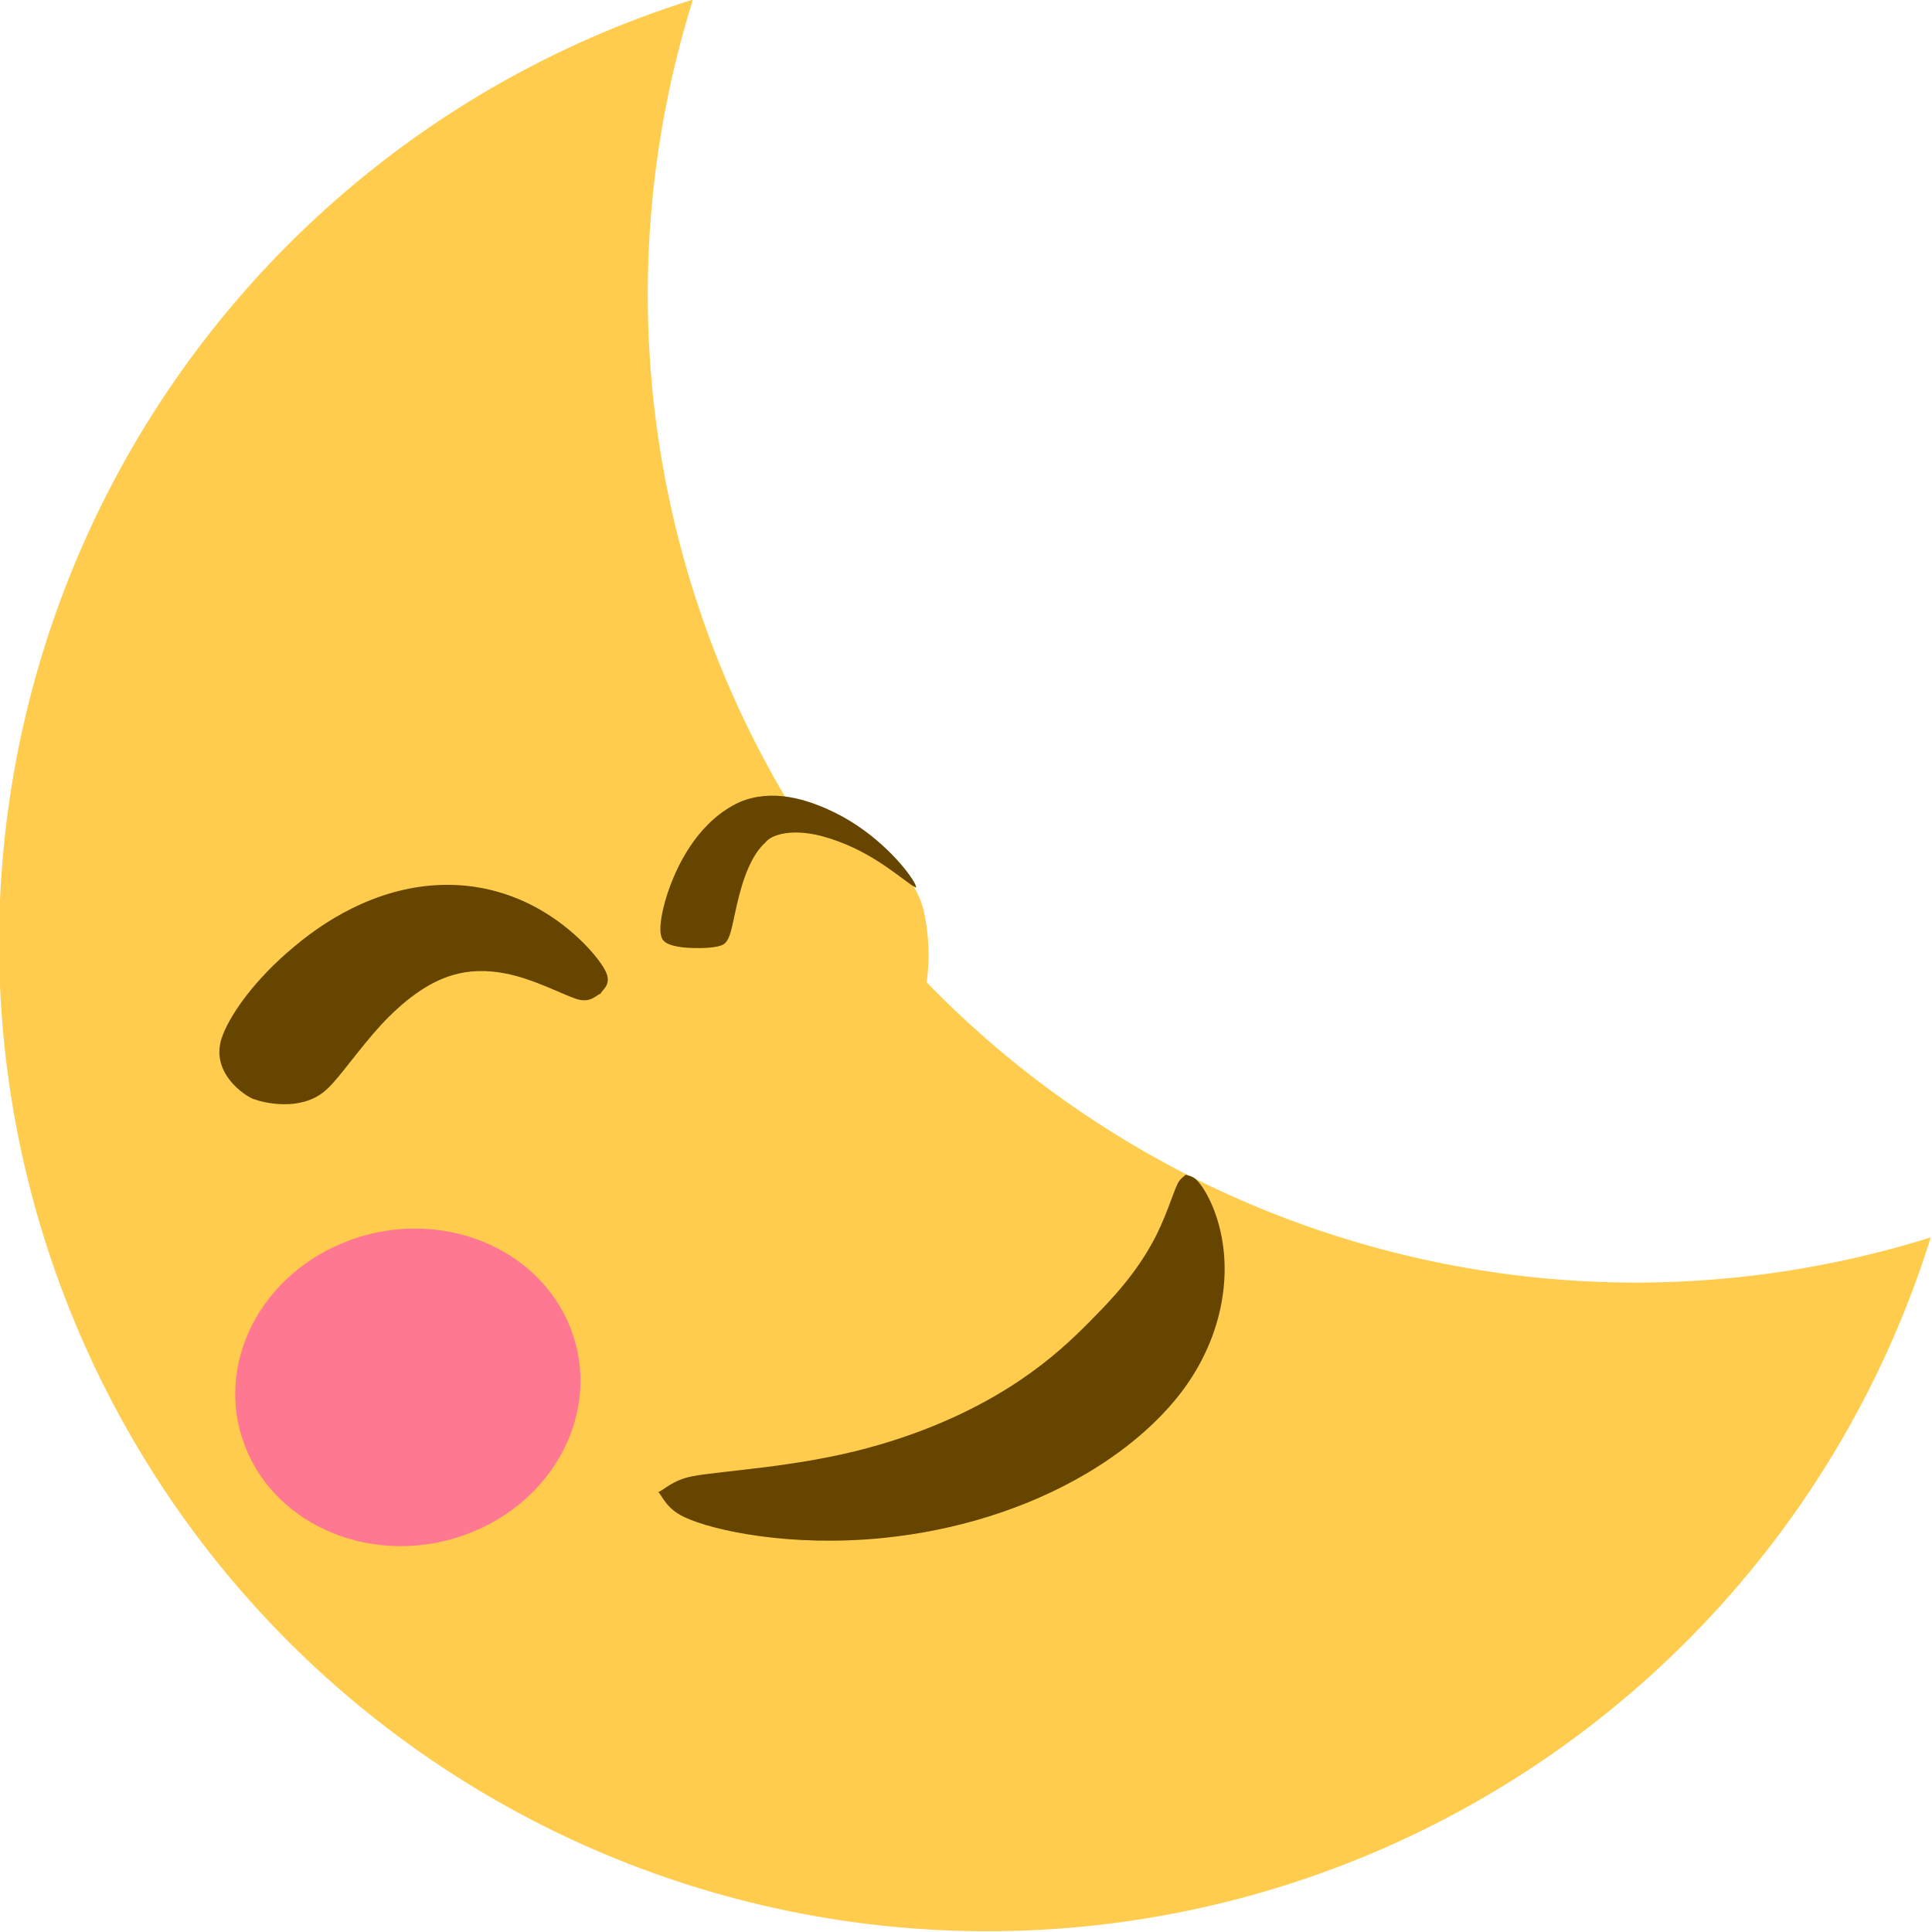 <?xml version="1.0" encoding="UTF-8" standalone="no"?>
<!-- Created with Inkscape (http://www.inkscape.org/) -->

<svg
   width="32"
   height="32"
   viewBox="0 0 8.467 8.467"
   version="1.1"
   id="svg5"
   xml:space="preserve"
   xmlns="http://www.w3.org/2000/svg"
   xmlns:svg="http://www.w3.org/2000/svg"><defs
     id="defs2" /><g
     id="layer1"><g
       id="g14001"
       transform="matrix(1.725,0,0,1.571,-29.045,-11.101)"><g
         id="g35848"
         transform="matrix(0.125,0,0,0.125,14.731,6.182)"><path
           id="path20105"
           style="font-variation-settings:normal;opacity:1;fill:#ffcc4d;fill-opacity:1;stroke:none;stroke-width:0.6;stroke-linecap:round;stroke-linejoin:round;stroke-miterlimit:4;stroke-dasharray:none;stroke-dashoffset:0;stroke-opacity:1;paint-order:normal;stop-color:#000000;stop-opacity:1"
           d="M 30.937,7.065 A 20.089,22.058 0 0 0 16.835,28.115 20.089,22.058 0 0 0 36.924,50.173 20.089,22.058 0 0 0 56.095,34.689 20.089,22.058 0 0 1 50.108,35.697 20.089,22.058 0 0 1 30.019,13.639 20.089,22.058 0 0 1 30.937,7.065 Z" /><g
           id="g13095"
           transform="matrix(1.24,-0.562,0.505,1.23,-27.884,12.503)"
           style="stroke-width:1.001;stroke-dasharray:none"><g
             id="g28392"
             style="stroke-width:1.001;stroke-dasharray:none"><circle
               style="fill:#ff7892;fill-opacity:1;stroke-width:1.001;stroke-dasharray:none;stop-color:#000000"
               id="path8318"
               cx="28.927"
               cy="33.975"
               r="2.62" /><path
               style="fill:#664500;fill-opacity:1;fill-rule:nonzero;stroke:none;stroke-width:1.001;stroke-linecap:round;stroke-linejoin:round;stroke-dasharray:none;stroke-opacity:1;paint-order:markers fill stroke;stop-color:#000000"
               d="m 31.737,37.16 c 0.029,0.086 0.007,0.303 0.201,0.544 0.322,0.4 1.29,1.138 2.624,1.578 1.059,0.349 2.171,0.456 3.2,0.297 0.804,-0.124 1.445,-0.394 1.902,-0.696 0.258,-0.171 0.499,-0.381 0.709,-0.623 0.336,-0.388 0.559,-0.816 0.682,-1.232 0.172,-0.58 0.128,-1.058 0.066,-1.24 -0.031,-0.093 -0.1,-0.131 -0.119,-0.155 -0.028,0.016 -0.103,0.024 -0.17,0.088 -0.132,0.125 -0.383,0.46 -0.722,0.748 -0.248,0.211 -0.513,0.385 -0.811,0.544 -0.186,0.099 -0.369,0.184 -0.554,0.268 -0.323,0.146 -0.746,0.325 -1.319,0.452 -0.744,0.164 -1.584,0.203 -2.509,0.075 -1.122,-0.155 -2.166,-0.577 -2.614,-0.677 -0.286,-0.064 -0.47,0.027 -0.566,0.028 z"
               id="path9215" /><path
               style="fill:#664500;fill-opacity:1;fill-rule:nonzero;stroke:none;stroke-width:1.001;stroke-linecap:round;stroke-linejoin:round;stroke-dasharray:none;stroke-opacity:1;paint-order:stroke fill markers;stop-color:#000000"
               d="m 28.592,28.591 v 0 c 0.117,0.123 0.564,0.487 1.031,0.328 0.019,-0.006 0.039,-0.014 0.06,-0.023 0.251,-0.105 0.652,-0.39 1.12,-0.629 0.232,-0.115 0.461,-0.206 0.683,-0.262 0.224,-0.057 0.437,-0.077 0.64,-0.052 0.242,0.03 0.481,0.125 0.727,0.306 0.358,0.263 0.661,0.684 0.822,0.838 0.173,0.166 0.307,0.059 0.369,0.074 0.036,-0.053 0.219,-0.058 0.208,-0.321 -0.01,-0.235 -0.162,-0.83 -0.54,-1.374 -0.26,-0.373 -0.618,-0.712 -1.095,-0.933 -0.411,-0.19 -0.856,-0.269 -1.307,-0.257 -0.431,0.011 -0.846,0.104 -1.213,0.231 -0.758,0.255 -1.284,0.63 -1.519,0.885 -0.019,0.021 -0.037,0.042 -0.053,0.061 -0.365,0.457 -0.039,1.018 0.066,1.128 z"
               id="path9997" /><path
               style="font-variation-settings:normal;fill:#ffcc4d;fill-opacity:1;stroke:none;stroke-width:1.001;stroke-linecap:round;stroke-linejoin:round;stroke-miterlimit:4;stroke-dasharray:none;stroke-dashoffset:0;stroke-opacity:1;paint-order:markers fill stroke;stop-color:#000000"
               d="m 36.965,29.988 0.523,-2.382 1.479,1.368 c 0.046,0.319 0.12,0.667 0.052,1.003 -0.143,0.712 -0.5,1.383 -0.895,1.674 0,0 -1.427,-1.437 -1.158,-1.664 z"
               id="path21491" /><path
               style="fill:#664500;fill-opacity:1;fill-rule:nonzero;stroke:none;stroke-width:1.001;stroke-linecap:round;stroke-linejoin:round;stroke-dasharray:none;stroke-opacity:1;paint-order:markers stroke fill;stop-color:#000000"
               d="m 35.604,29.054 v 0 c 0.059,0.029 0.344,0.171 0.463,0.133 0.037,-0.012 0.074,-0.04 0.117,-0.089 0.082,-0.094 0.167,-0.237 0.307,-0.443 0.111,-0.162 0.238,-0.333 0.38,-0.478 0.067,-0.068 0.133,-0.126 0.199,-0.173 0.065,-0.047 0.129,-0.082 0.192,-0.106 0.032,-0.02 0.076,-0.035 0.131,-0.039 0.059,-0.004 0.127,0.003 0.201,0.023 0.181,0.049 0.36,0.163 0.503,0.288 0.001,0.001 0.003,0.002 0.004,0.004 0.52,0.455 0.745,0.99 0.914,1.294 0.024,0.043 0.043,0.061 0.052,0.074 8.62e-4,-0.014 0.008,-0.041 0.004,-0.09 -0.023,-0.287 -0.216,-0.997 -0.658,-1.567 -0.001,-0.002 -0.003,-0.003 -0.004,-0.005 -0.131,-0.168 -0.313,-0.376 -0.544,-0.533 -0.098,-0.067 -0.208,-0.126 -0.33,-0.168 -0.116,-0.04 -0.244,-0.064 -0.379,-0.062 -0.162,0.007 -0.318,0.042 -0.465,0.097 -0.147,0.055 -0.284,0.128 -0.409,0.21 -0.261,0.172 -0.479,0.387 -0.639,0.574 -0.198,0.232 -0.321,0.436 -0.372,0.563 -0.03,0.074 -0.039,0.13 -0.033,0.174 0.022,0.15 0.304,0.289 0.365,0.319 z"
               id="path9997-3" /></g></g></g></g></g></svg>
